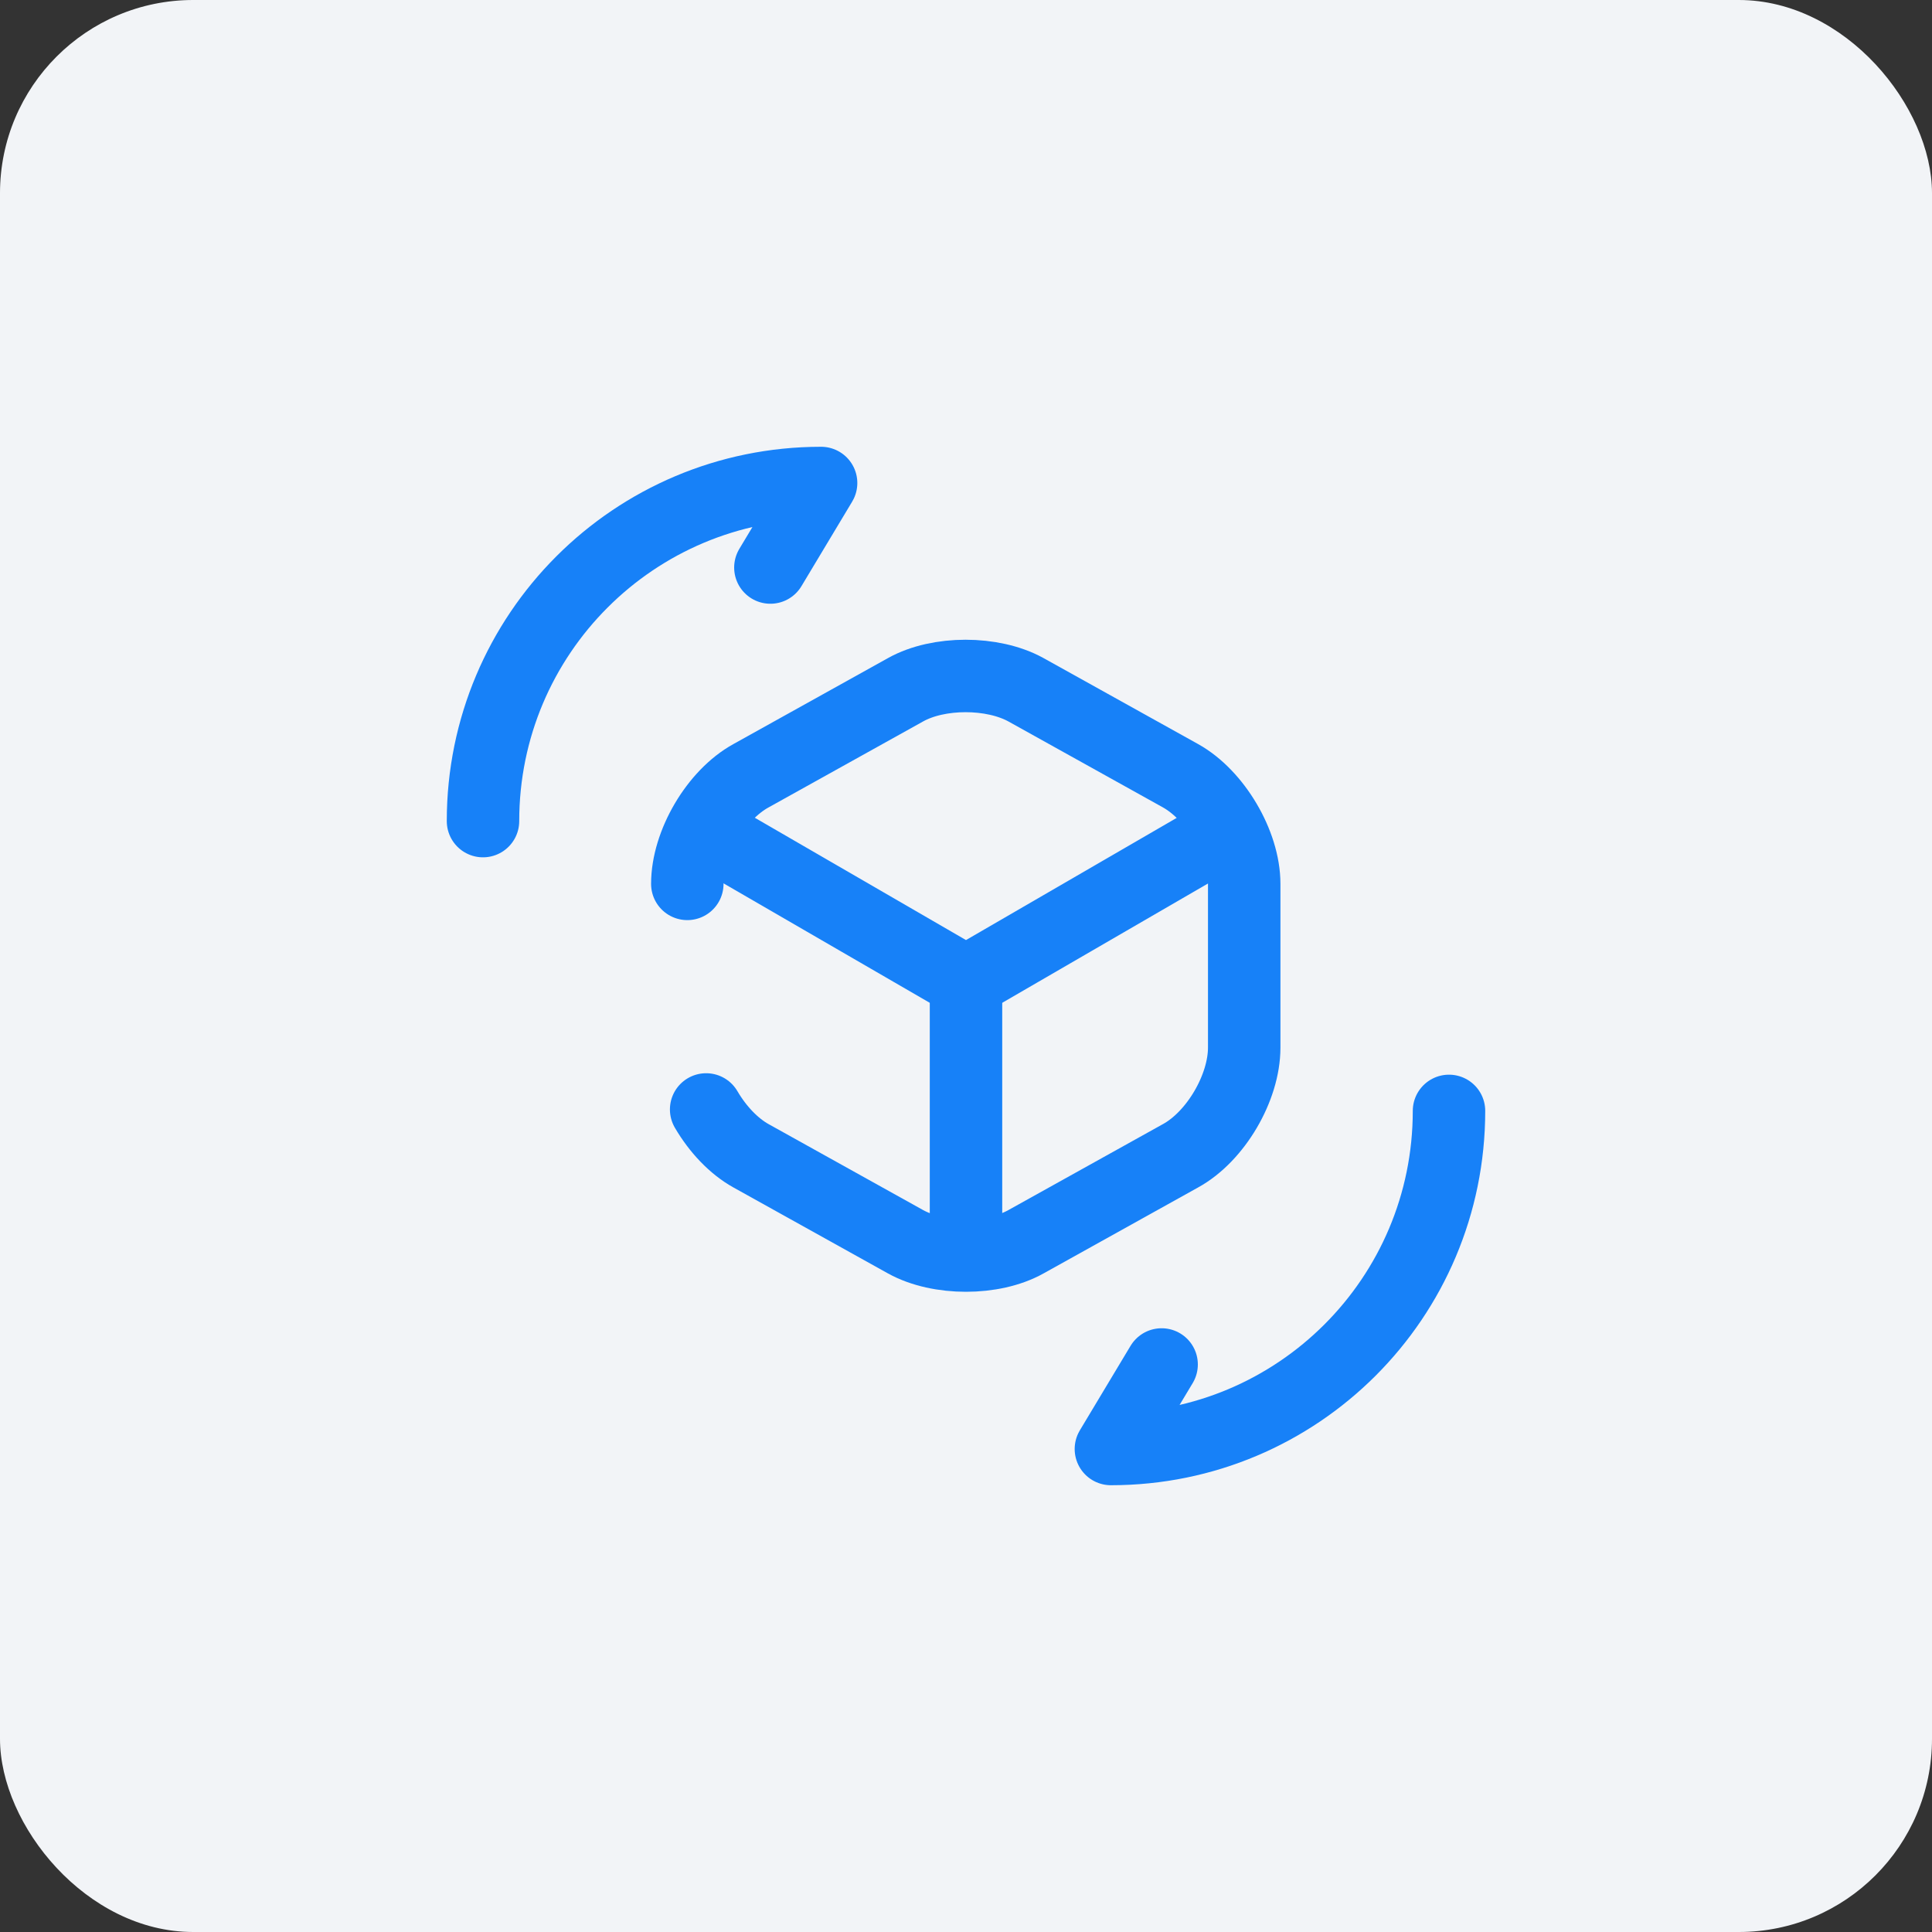 <svg width="64" height="64" viewBox="0 0 64 64" fill="none" xmlns="http://www.w3.org/2000/svg">
<rect x="0" y="0" width="64" height="64" fill="#333333" stroke="none"/>
<rect width="64" height="64" rx="6.4" fill="#F2F4F7"/>
<path d="M23.52 27.616L32 32.528L40.416 27.648" stroke="#1781F8" stroke-width="2.4" stroke-linecap="round" stroke-linejoin="round"/>
<path d="M32 41.232V32.512" stroke="#1781F8" stroke-width="2.4" stroke-linecap="round" stroke-linejoin="round"/>
<path d="M22.768 29.28C22.768 27.952 23.712 26.336 24.88 25.696L30 22.848C31.088 22.24 32.88 22.24 33.984 22.848L39.104 25.696C40.256 26.336 41.216 27.952 41.216 29.28V34.704C41.216 36.032 40.272 37.648 39.104 38.288L33.984 41.136C32.896 41.744 31.104 41.744 30 41.136L24.88 38.288C24.304 37.968 23.776 37.408 23.392 36.752" stroke="#1781F8" stroke-width="2.4" stroke-linecap="round" stroke-linejoin="round"/>
<path d="M48 36.8C48 42.992 42.992 48 36.8 48L38.48 45.2" stroke="#1781F8" stroke-width="2.4" stroke-linecap="round" stroke-linejoin="round"/>
<path d="M16 27.2C16 21.008 21.008 16 27.2 16L25.52 18.8" stroke="#1781F8" stroke-width="2.4" stroke-linecap="round" stroke-linejoin="round"/>
</svg>
